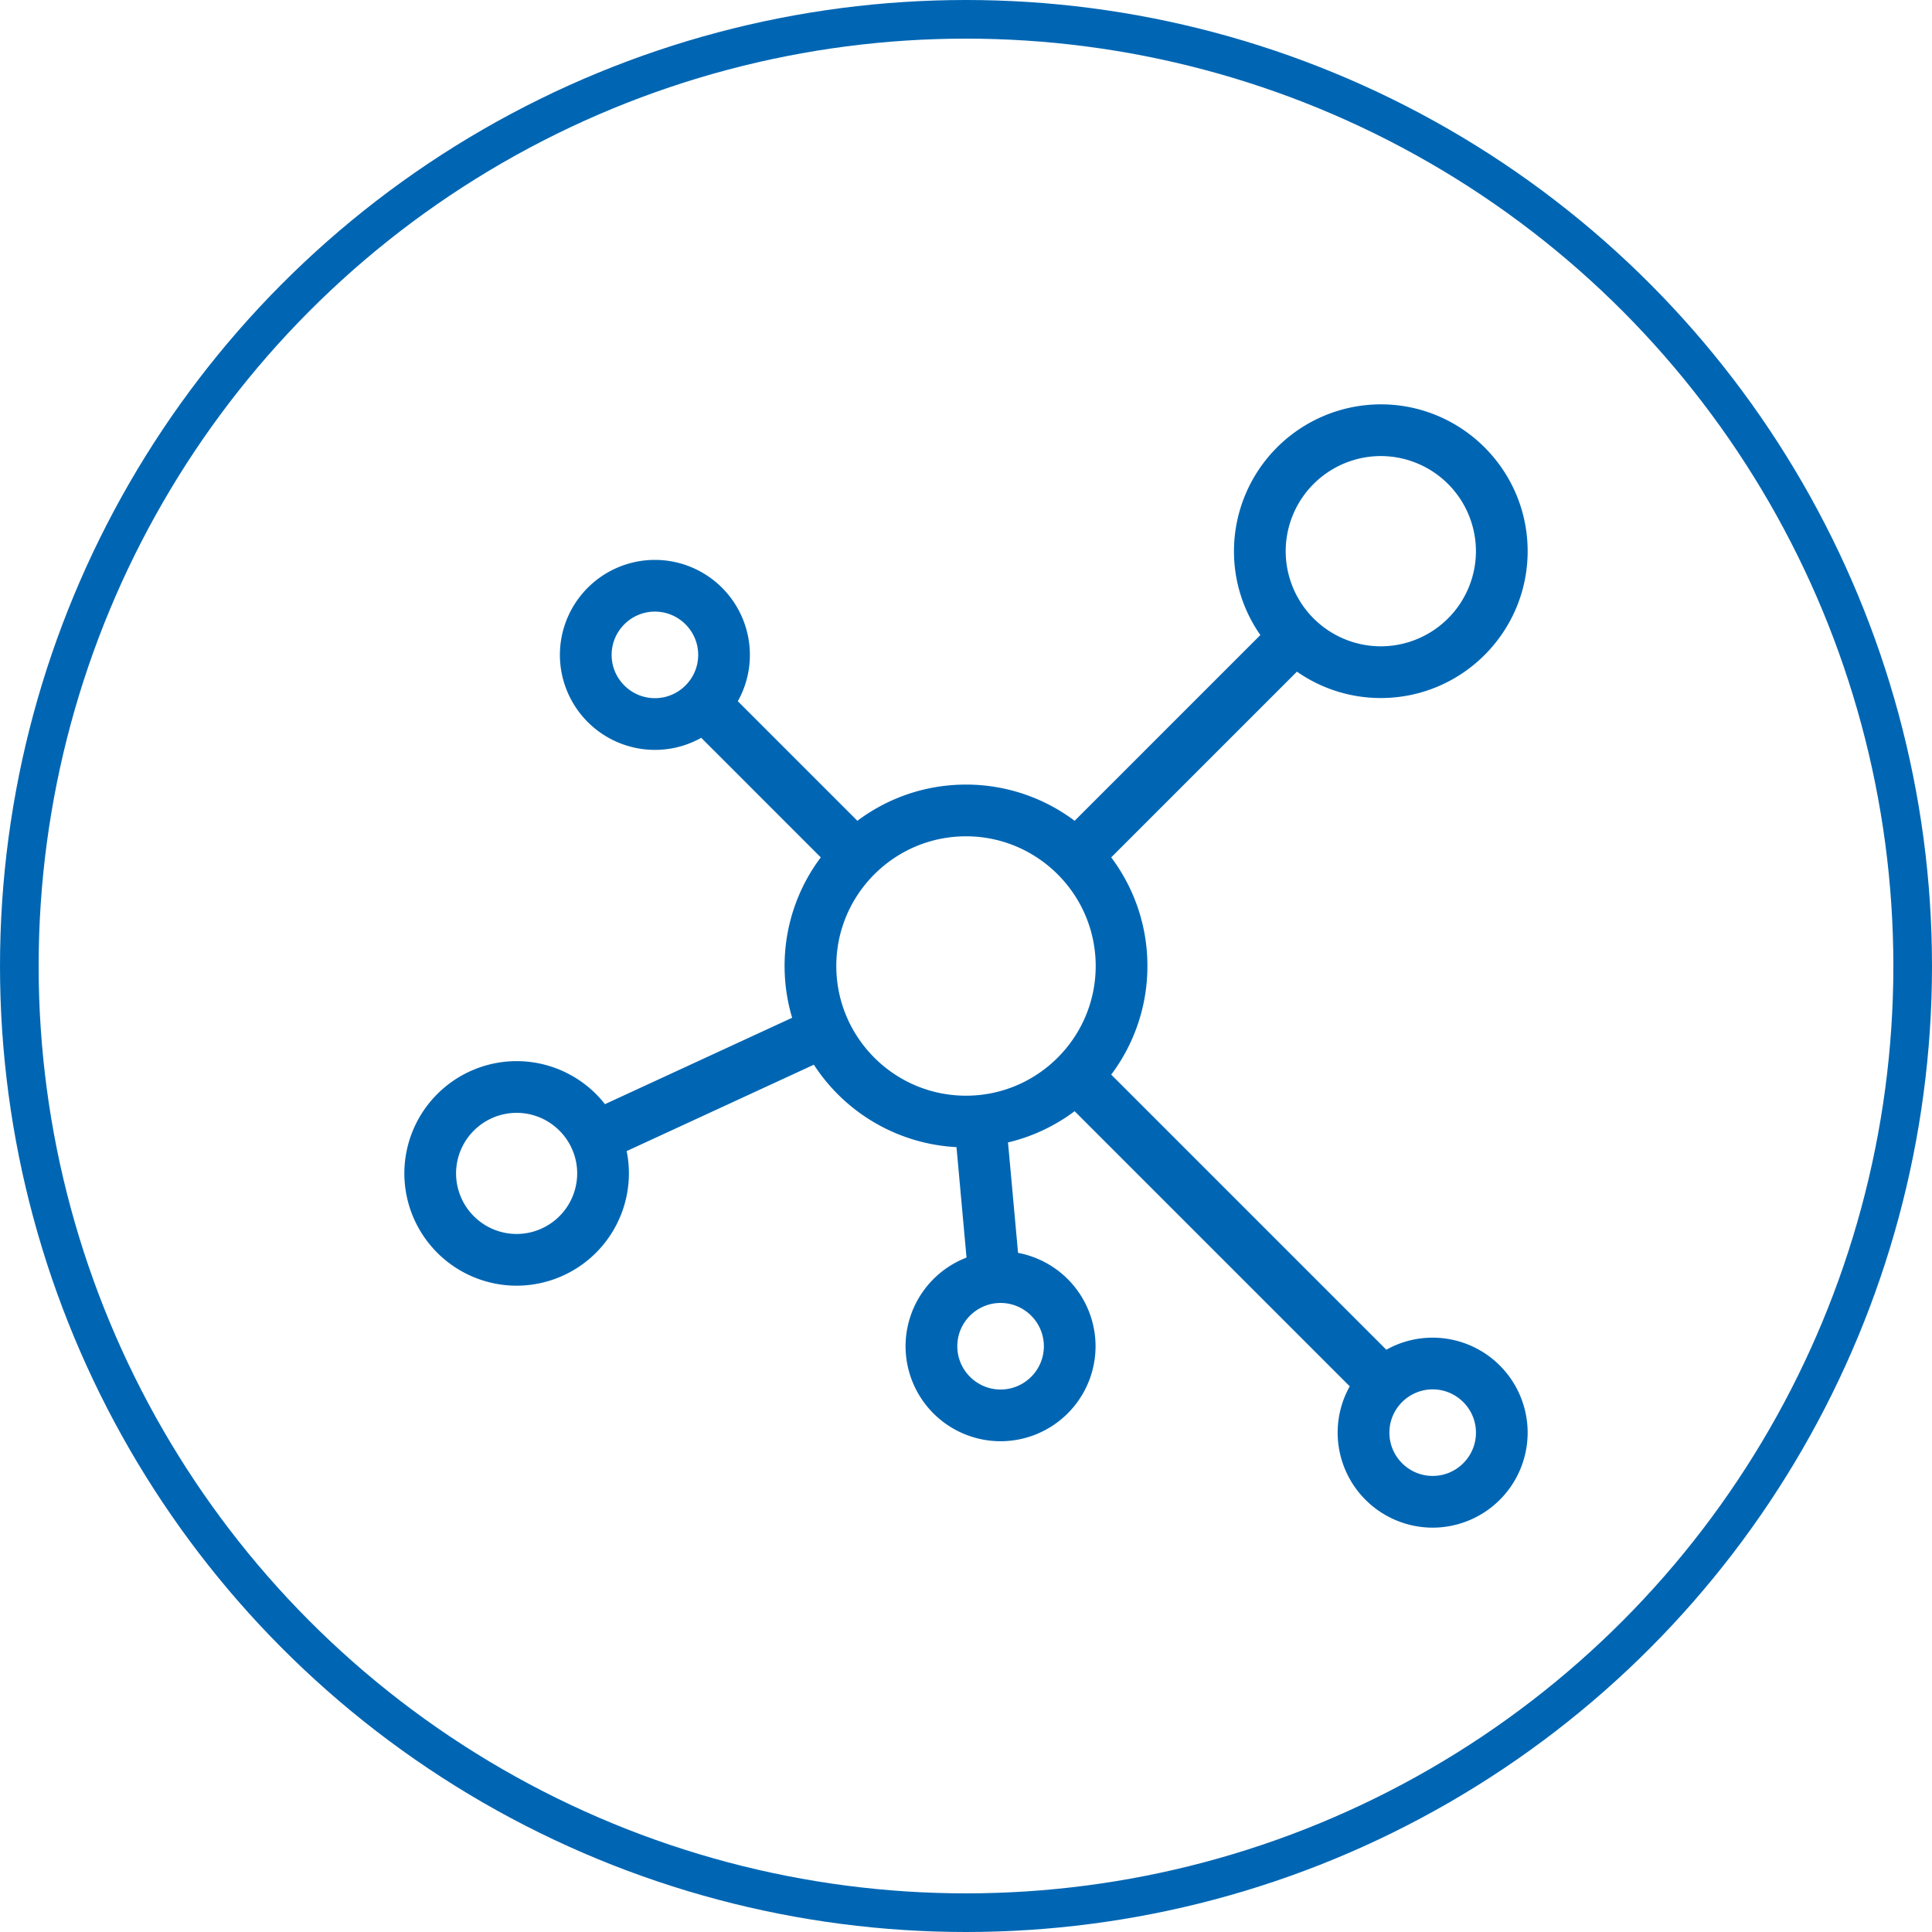 <svg xmlns="http://www.w3.org/2000/svg" width="100" height="100" viewBox="0 0 100 100">
    <g fill="none" fill-rule="evenodd" stroke="#0066B3">
        <circle cx="50" cy="50" r="49" stroke-width="2"/>
        <path fill="#0066B3" fill-rule="nonzero" d="M74.154 69.737c-.915 0-1.766.28-2.472.759L56.848 55.662A8.849 8.849 0 0 0 58.89 50c0-2.15-.767-4.123-2.042-5.662l10.233-10.233a7.064 7.064 0 0 0 4.39 1.525c3.915 0 7.1-3.185 7.1-7.1 0-3.916-3.185-7.101-7.1-7.101a7.109 7.109 0 0 0-7.101 7.1c0 1.657.571 3.18 1.525 4.39L55.662 43.152A8.849 8.849 0 0 0 50 41.11c-2.15 0-4.123.767-5.662 2.042l-6.782-6.782a4.392 4.392 0 0 0 .758-2.473 4.422 4.422 0 0 0-4.417-4.417 4.422 4.422 0 0 0-4.417 4.417 4.422 4.422 0 0 0 4.417 4.417c.915 0 1.767-.28 2.473-.758l6.782 6.782A8.849 8.849 0 0 0 41.11 50a8.85 8.85 0 0 0 .504 2.947l-10.465 4.83a5.31 5.31 0 0 0-4.409-2.353 5.318 5.318 0 0 0-5.311 5.311 5.318 5.318 0 0 0 5.311 5.312 5.318 5.318 0 0 0 5.312-5.312c0-.497-.07-.979-.199-1.436l10.466-4.83a8.893 8.893 0 0 0 7.647 4.42l.595 6.55a4.424 4.424 0 0 0-3.189 4.242 4.422 4.422 0 0 0 4.417 4.417 4.422 4.422 0 0 0 4.417-4.417 4.423 4.423 0 0 0-3.974-4.395l-.596-6.55a8.86 8.86 0 0 0 4.026-1.888l14.834 14.834a4.392 4.392 0 0 0-.759 2.472 4.422 4.422 0 0 0 4.417 4.417 4.422 4.422 0 0 0 4.417-4.417 4.422 4.422 0 0 0-4.417-4.417zM26.74 64.37a3.639 3.639 0 0 1-3.634-3.635 3.639 3.639 0 0 1 3.634-3.634c1.44 0 2.687.842 3.275 2.06l.022.053c.004.01.01.018.015.027.207.457.323.962.323 1.494a3.639 3.639 0 0 1-3.635 3.635zm44.73-41.264a5.43 5.43 0 0 1 5.424 5.423 5.43 5.43 0 0 1-5.423 5.424 5.43 5.43 0 0 1-5.424-5.424 5.43 5.43 0 0 1 5.424-5.423zM31.158 33.897c0-1.51 1.23-2.74 2.74-2.74 1.51 0 2.74 1.23 2.74 2.74 0 1.51-1.23 2.74-2.74 2.74-1.51 0-2.74-1.23-2.74-2.74zM42.787 50c0-3.977 3.236-7.213 7.213-7.213s7.213 3.236 7.213 7.213-3.236 7.213-7.213 7.213-7.213-3.236-7.213-7.213zM54.53 69.681c0 1.51-1.23 2.74-2.74 2.74-1.51 0-2.74-1.23-2.74-2.74 0-1.51 1.23-2.74 2.74-2.74 1.51 0 2.74 1.23 2.74 2.74zm19.625 7.213c-1.51 0-2.74-1.229-2.74-2.74 0-1.51 1.23-2.74 2.74-2.74 1.511 0 2.74 1.23 2.74 2.74 0 1.511-1.229 2.74-2.74 2.74z"/>
    </g>
</svg>
